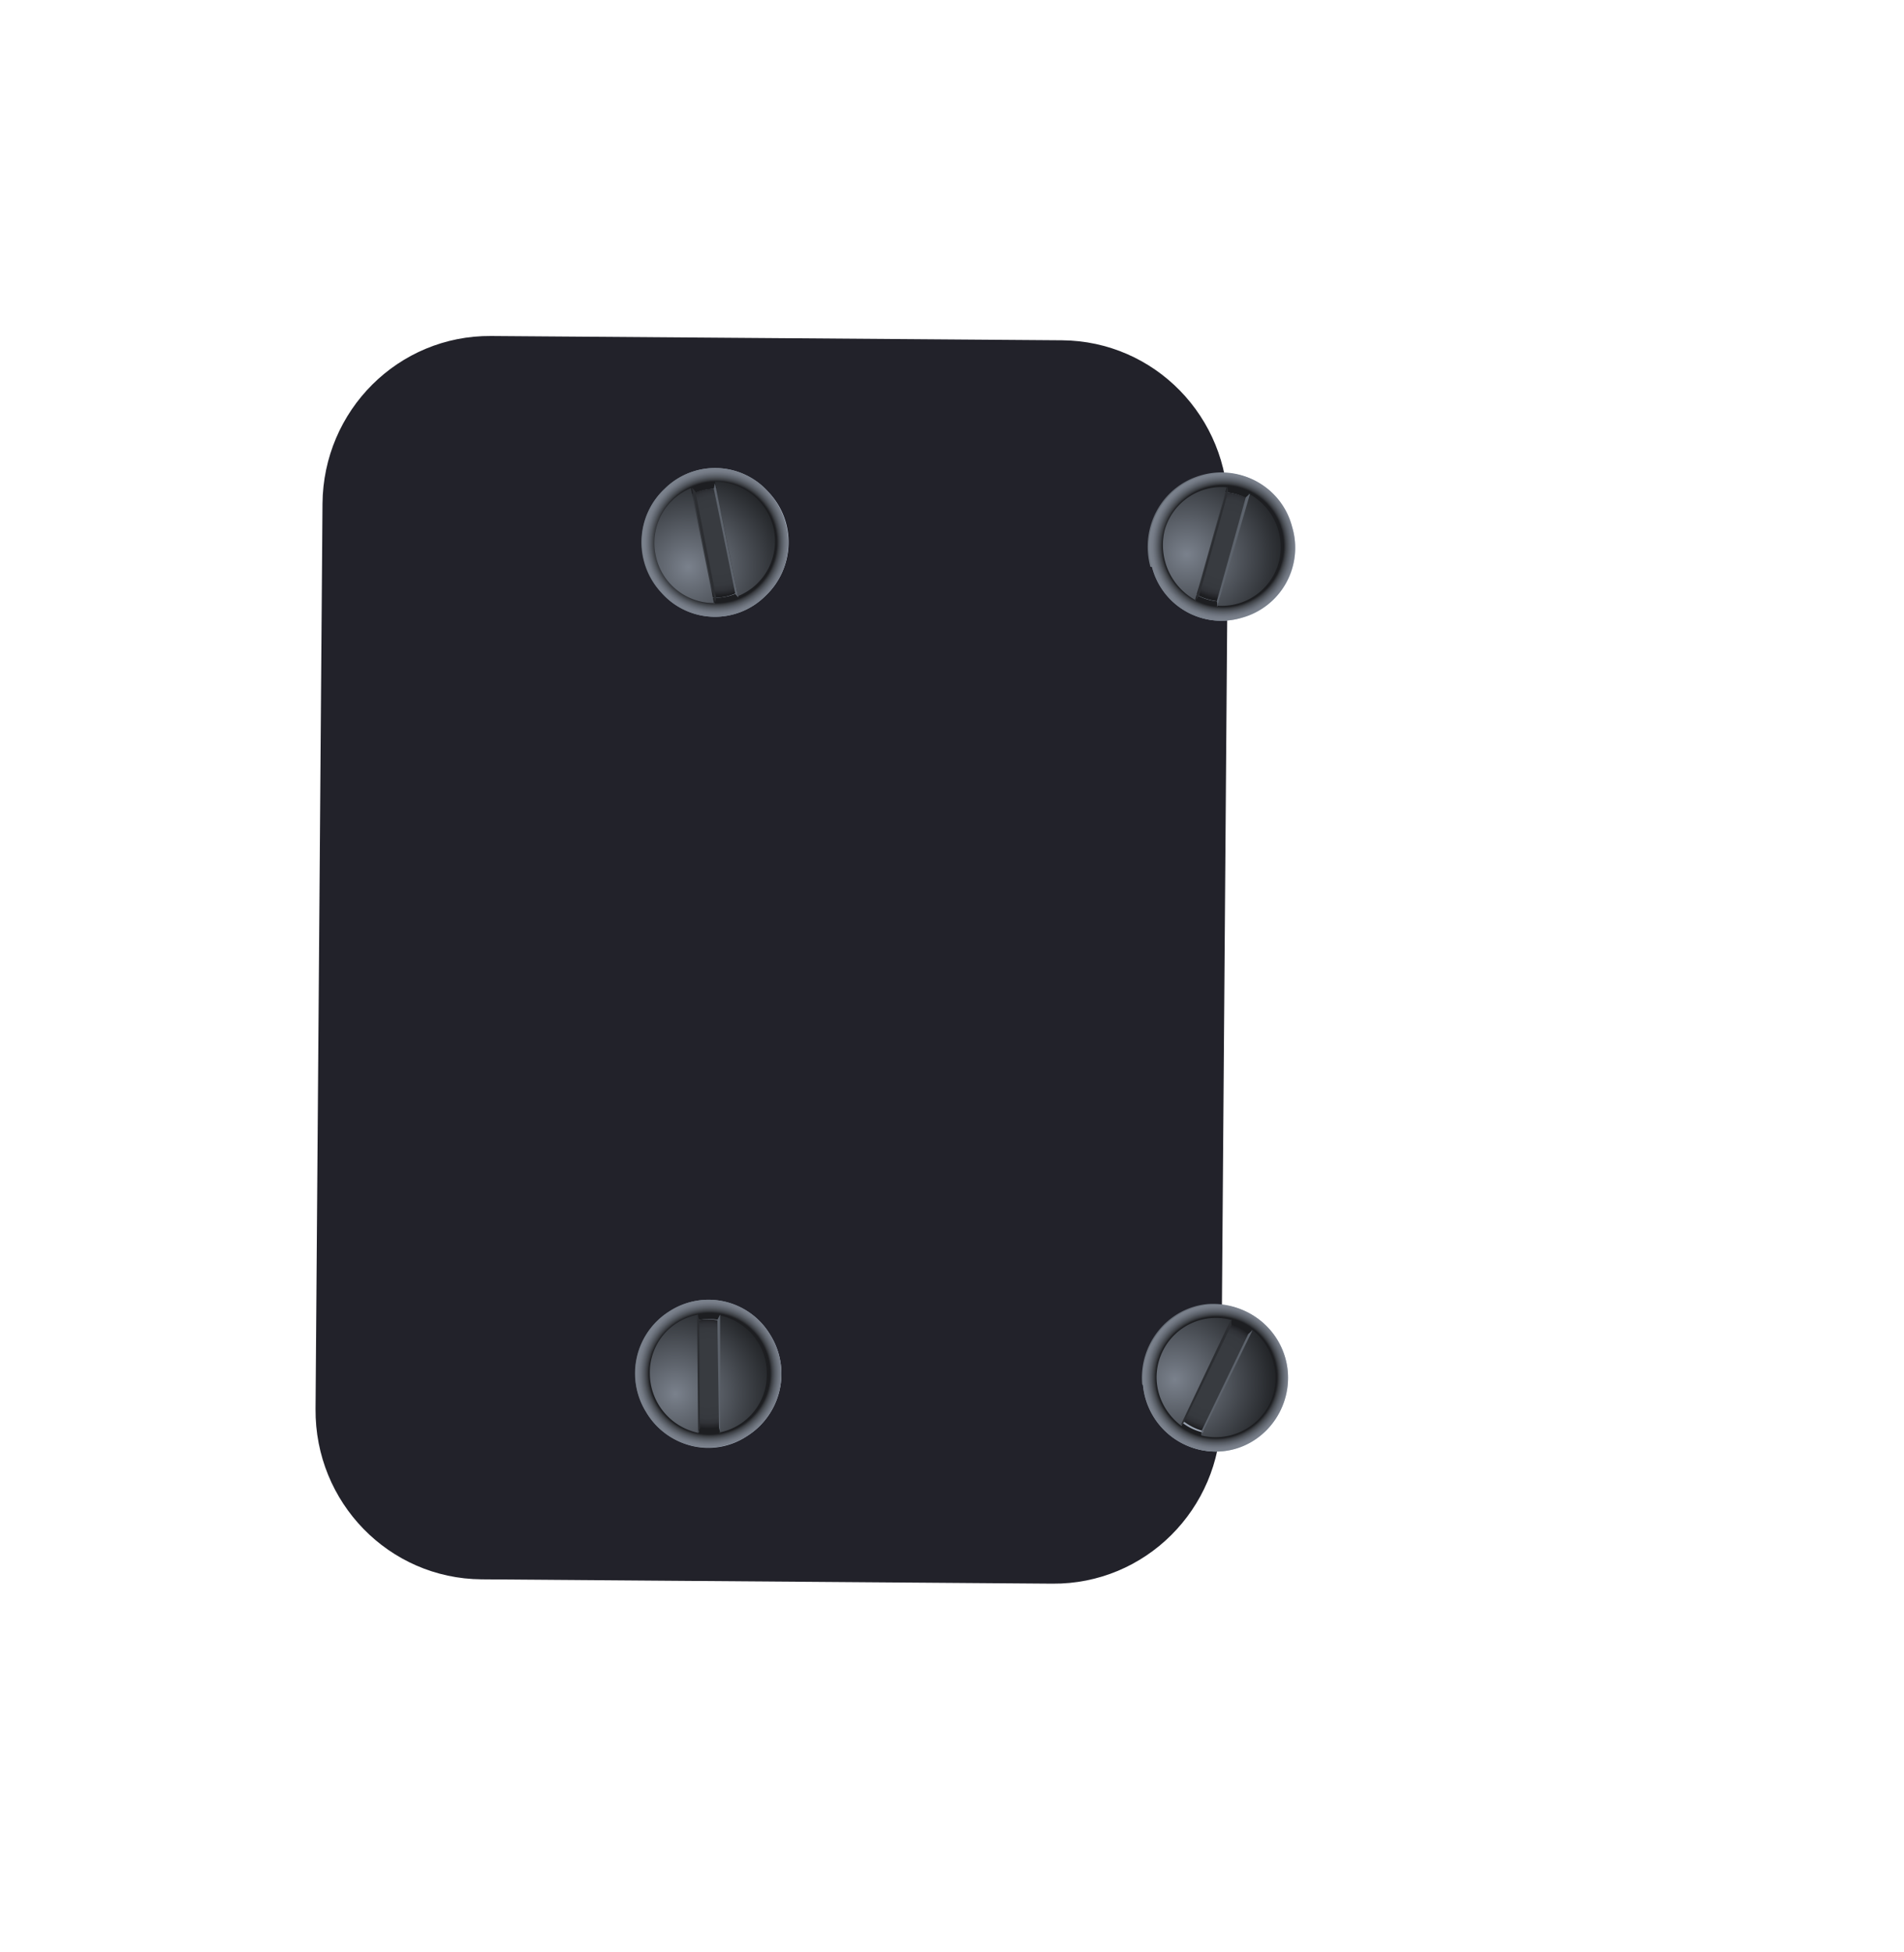 <svg xmlns="http://www.w3.org/2000/svg" width="40" height="41" fill="none"><g filter="url(#a)"><path fill="#22222A" d="m29.799 10.724-.146 19.008c-.015 1.965-1.597 3.54-3.542 3.525l-11.995-.091c-1.944-.015-3.502-1.613-3.487-3.577l.146-19.009c.015-1.965 1.597-3.539 3.541-3.524l11.995.09c1.945.015 3.503 1.613 3.488 3.578z"/></g><path fill="url(#b)" d="M13.581 29.665c.45.735 1.398.966 2.11.494a1.544 1.544 0 0 0 .488-2.131 1.51 1.51 0 0 0-2.11-.494 1.532 1.532 0 0 0-.488 2.13z"/><path fill="url(#c)" d="M13.581 29.665a1.51 1.51 0 0 0 2.11.494 1.544 1.544 0 0 0 .488-2.131 1.51 1.51 0 0 0-2.11-.494 1.544 1.544 0 0 0-.488 2.13zm.346-.212c-.346-.543-.15-1.251.37-1.585a1.146 1.146 0 0 1 1.57.374c.345.543.15 1.251-.37 1.585-.52.334-1.239.152-1.57-.374z" style="mix-blend-mode:multiply"/><path fill="url(#d)" d="M16.026 28.856c.009-.637-.523-1.142-1.153-1.151a1.134 1.134 0 0 0-1.14 1.165c-.008.636.524 1.142 1.154 1.151.63.009 1.146-.51 1.139-1.165z"/><path fill="url(#e)" d="M14.667 30.09a1.281 1.281 0 0 1-1.015-1.243 1.234 1.234 0 0 1 1.012-1.24l.02 2.467-.017.016z"/><path fill="url(#f)" d="m15.131 30.087-.02-2.467c.573.122 1.005.621.998 1.225a1.234 1.234 0 0 1-1.01 1.24l.032.002z"/><path fill="#2C2E32" d="m14.666 30.09.04-.098-.016-2.283-.044-.087.02 2.468z"/><path fill="#5D636C" d="m15.132 30.088-.027-.103-.034-2.267.057-.113.004 2.483z"/><path fill="url(#g)" d="M24.012 29.09a1.54 1.54 0 0 0 1.668 1.387c.836-.078 1.45-.842 1.373-1.686-.078-.844-.834-1.465-1.684-1.405-.836.078-1.45.841-1.373 1.686l.016.017z"/><path fill="url(#h)" d="M24.012 29.09a1.54 1.54 0 0 0 1.668 1.387c.836-.078 1.45-.842 1.373-1.686a1.54 1.54 0 0 0-1.669-1.387c-.835.078-1.45.841-1.372 1.685zm.383-.025a1.14 1.14 0 0 1 1.029-1.256 1.136 1.136 0 0 1 1.243 1.04 1.14 1.14 0 0 1-1.029 1.256 1.136 1.136 0 0 1-1.243-1.04z" style="mix-blend-mode:multiply"/><path fill="url(#i)" d="M26.58 29.43c.286-.568.032-1.256-.53-1.546-.562-.29-1.243-.033-1.53.535-.286.567-.032 1.256.53 1.545.562.29 1.243.034 1.53-.534z"/><path fill="url(#j)" d="M24.804 29.931c-.474-.367-.648-1-.38-1.552a1.247 1.247 0 0 1 1.455-.657l-1.06 2.227-.015-.018z"/><path fill="url(#k)" d="m25.238 30.145 1.059-2.227c.459.35.63 1.015.38 1.552a1.267 1.267 0 0 1-1.44.675z"/><path fill="#2C2E32" d="m24.803 29.931.07-.062.999-2.047-.01-.118-1.059 2.227z"/><path fill="#5D636C" d="m25.238 30.145.006-.1.98-2.031.089-.078-1.075 2.209z"/><path fill="url(#l)" d="M13.904 12.456a1.5 1.5 0 0 0 2.171.062c.62-.579.668-1.565.061-2.193a1.501 1.501 0 0 0-2.17-.063 1.539 1.539 0 0 0-.062 2.194z"/><path fill="url(#m)" d="M13.905 12.456a1.5 1.5 0 0 0 2.17.063c.62-.58.65-1.55.062-2.194a1.501 1.501 0 0 0-2.171-.062c-.62.579-.65 1.55-.061 2.193zm.3-.265c-.417-.48-.404-1.184.056-1.623.476-.421 1.172-.408 1.607.058.417.48.403 1.185-.057 1.623-.476.421-1.172.408-1.607-.058z" style="mix-blend-mode:multiply"/><path fill="url(#n)" d="M16.13 11.18c-.125-.612-.73-1.022-1.335-.895a1.154 1.154 0 0 0-.886 1.35c.126.612.73 1.021 1.336.895a1.153 1.153 0 0 0 .886-1.35z"/><path fill="url(#o)" d="M15.02 12.665a1.252 1.252 0 0 1-1.246-1.006 1.249 1.249 0 0 1 .74-1.41l.488 2.432.018-.015z"/><path fill="url(#p)" d="m15.51 12.547-.488-2.431a1.255 1.255 0 0 1 1.23.989 1.239 1.239 0 0 1-.74 1.41l-.002.032z"/><path fill="#2C2E32" d="m15.02 12.665.025-.115-.435-2.227-.077-.09.488 2.432z"/><path fill="#5D636C" d="m15.51 12.547-.062-.071-.452-2.212.024-.115.49 2.398z"/><path fill="url(#q)" d="M24.201 11.905a1.504 1.504 0 0 0 1.89 1.067 1.523 1.523 0 0 0 1.054-1.908 1.537 1.537 0 0 0-1.904-1.085c-.829.23-1.3 1.087-1.073 1.924l.033.002z"/><path fill="url(#r)" d="M24.201 11.905a1.504 1.504 0 0 0 1.89 1.067 1.523 1.523 0 0 0 1.054-1.908 1.504 1.504 0 0 0-1.889-1.067 1.523 1.523 0 0 0-1.055 1.908zm.373-.109a1.18 1.18 0 0 1 .79-1.423c.608-.16 1.232.2 1.409.8a1.18 1.18 0 0 1-.79 1.423c-.61.16-1.233-.2-1.41-.8z" style="mix-blend-mode:multiply"/><path fill="url(#s)" d="M26.782 11.794a1.13 1.13 0 0 0-.787-1.412 1.115 1.115 0 0 0-1.397.795 1.13 1.13 0 0 0 .787 1.412 1.142 1.142 0 0 0 1.413-.777l-.015-.018z"/><path fill="url(#t)" d="M25.118 12.605a1.32 1.32 0 0 1-.65-1.47 1.24 1.24 0 0 1 1.304-.902l-.671 2.387.017-.015z"/><path fill="url(#u)" d="m25.574 12.736.654-2.372c.514.27.79.875.635 1.452a1.24 1.24 0 0 1-1.304.902l.015.018z"/><path fill="#2C2E32" d="m25.12 12.605.072-.096.607-2.174-.008-.118-.672 2.388z"/><path fill="#5D636C" d="m25.575 12.736-.01-.118.608-2.174.089-.078-.687 2.37z"/><defs><radialGradient id="c" cx="0" cy="0" r="1" gradientTransform="matrix(-1.263 -.86 .863 -1.268 14.908 28.847)" gradientUnits="userSpaceOnUse"><stop offset=".83" stop-color="#1D1E21"/><stop offset=".86" stop-color="#3C3F44"/><stop offset=".9" stop-color="#565B63"/><stop offset=".94" stop-color="#6A707A"/><stop offset=".97" stop-color="#767C87"/><stop offset="1" stop-color="#7A818C"/></radialGradient><radialGradient id="d" cx="0" cy="0" r="1" gradientTransform="matrix(1.148 -.004 .004 1.16 14.87 28.841)" gradientUnits="userSpaceOnUse"><stop offset=".56" stop-color="#383B40"/><stop offset=".81" stop-color="#36393E"/><stop offset=".9" stop-color="#303237"/><stop offset=".96" stop-color="#26272B"/><stop offset="1" stop-color="#1D1E21"/></radialGradient><radialGradient id="e" cx="0" cy="0" r="1" gradientTransform="matrix(2.038 -.007 .007 2.059 14.192 29.27)" gradientUnits="userSpaceOnUse"><stop stop-color="#7A818C"/><stop offset="1" stop-color="#202225"/></radialGradient><radialGradient id="f" cx="0" cy="0" r="1" gradientTransform="matrix(1.991 -.007 .007 2.012 14.356 29.268)" gradientUnits="userSpaceOnUse"><stop stop-color="#7A818C"/><stop offset="1" stop-color="#202225"/></radialGradient><radialGradient id="h" cx="0" cy="0" r="1" gradientTransform="matrix(-1.263 -.86 .863 -1.268 25.557 28.926)" gradientUnits="userSpaceOnUse"><stop offset=".83" stop-color="#1D1E21"/><stop offset=".86" stop-color="#3C3F44"/><stop offset=".9" stop-color="#565B63"/><stop offset=".94" stop-color="#6A707A"/><stop offset=".97" stop-color="#767C87"/><stop offset="1" stop-color="#7A818C"/></radialGradient><radialGradient id="i" cx="0" cy="0" r="1" gradientTransform="matrix(1.032 .508 -.511 1.039 25.501 28.899)" gradientUnits="userSpaceOnUse"><stop offset=".56" stop-color="#383B40"/><stop offset=".81" stop-color="#36393E"/><stop offset=".9" stop-color="#303237"/><stop offset=".96" stop-color="#26272B"/><stop offset="1" stop-color="#1D1E21"/></radialGradient><radialGradient id="j" cx="0" cy="0" r="1" gradientTransform="matrix(1.833 .902 -.907 1.844 24.686 28.972)" gradientUnits="userSpaceOnUse"><stop stop-color="#7A818C"/><stop offset="1" stop-color="#202225"/></radialGradient><radialGradient id="k" cx="0" cy="0" r="1" gradientTransform="matrix(1.791 .881 -.886 1.802 24.853 29.055)" gradientUnits="userSpaceOnUse"><stop stop-color="#7A818C"/><stop offset="1" stop-color="#202225"/></radialGradient><radialGradient id="m" cx="0" cy="0" r="1" gradientTransform="matrix(-1.263 -.86 .863 -1.268 15.048 11.388)" gradientUnits="userSpaceOnUse"><stop offset=".83" stop-color="#1D1E21"/><stop offset=".86" stop-color="#3C3F44"/><stop offset=".9" stop-color="#565B63"/><stop offset=".94" stop-color="#6A707A"/><stop offset=".97" stop-color="#767C87"/><stop offset="1" stop-color="#7A818C"/></radialGradient><radialGradient id="n" cx="0" cy="0" r="1" gradientTransform="matrix(1.125 -.232 .235 1.136 15.064 11.35)" gradientUnits="userSpaceOnUse"><stop offset=".56" stop-color="#383B40"/><stop offset=".81" stop-color="#36393E"/><stop offset=".9" stop-color="#303237"/><stop offset=".96" stop-color="#26272B"/><stop offset="1" stop-color="#1D1E21"/></radialGradient><radialGradient id="o" cx="0" cy="0" r="1" gradientTransform="matrix(1.997 -.413 .417 2.016 14.46 11.91)" gradientUnits="userSpaceOnUse"><stop stop-color="#7A818C"/><stop offset="1" stop-color="#202225"/></radialGradient><radialGradient id="p" cx="0" cy="0" r="1" gradientTransform="matrix(1.951 -.403 .407 1.97 14.62 11.877)" gradientUnits="userSpaceOnUse"><stop stop-color="#7A818C"/><stop offset="1" stop-color="#202225"/></radialGradient><radialGradient id="r" cx="0" cy="0" r="1" gradientTransform="matrix(-1.263 -.86 .863 -1.268 25.698 11.468)" gradientUnits="userSpaceOnUse"><stop offset=".83" stop-color="#1D1E21"/><stop offset=".86" stop-color="#3C3F44"/><stop offset=".9" stop-color="#565B63"/><stop offset=".94" stop-color="#6A707A"/><stop offset=".97" stop-color="#767C87"/><stop offset="1" stop-color="#7A818C"/></radialGradient><radialGradient id="s" cx="0" cy="0" r="1" gradientTransform="matrix(1.104 .318 -.321 1.114 25.723 11.43)" gradientUnits="userSpaceOnUse"><stop offset=".56" stop-color="#383B40"/><stop offset=".81" stop-color="#36393E"/><stop offset=".9" stop-color="#303237"/><stop offset=".96" stop-color="#26272B"/><stop offset="1" stop-color="#1D1E21"/></radialGradient><radialGradient id="t" cx="0" cy="0" r="1" gradientTransform="matrix(1.96 .565 -.57 1.977 24.93 11.646)" gradientUnits="userSpaceOnUse"><stop stop-color="#7A818C"/><stop offset="1" stop-color="#202225"/></radialGradient><radialGradient id="u" cx="0" cy="0" r="1" gradientTransform="matrix(1.915 .552 -.557 1.932 25.088 11.691)" gradientUnits="userSpaceOnUse"><stop stop-color="#7A818C"/><stop offset="1" stop-color="#202225"/></radialGradient><linearGradient id="b" x1="13.434" x2="16.394" y1="28.363" y2="29.175" gradientUnits="userSpaceOnUse"><stop stop-color="#646A73"/><stop offset="1" stop-color="#BDC8D9"/></linearGradient><linearGradient id="g" x1="24.355" x2="26.692" y1="27.807" y2="29.841" gradientUnits="userSpaceOnUse"><stop stop-color="#646A73"/><stop offset="1" stop-color="#BDC8D9"/></linearGradient><linearGradient id="l" x1="13.48" x2="16.572" y1="11.313" y2="11.532" gradientUnits="userSpaceOnUse"><stop stop-color="#646A73"/><stop offset="1" stop-color="#BDC8D9"/></linearGradient><linearGradient id="q" x1="24.264" x2="26.92" y1="10.712" y2="12.329" gradientUnits="userSpaceOnUse"><stop stop-color="#646A73"/><stop offset="1" stop-color="#BDC8D9"/></linearGradient><filter id="a" width="31.169" height="38.201" x=".629" y="1.056" color-interpolation-filters="sRGB" filterUnits="userSpaceOnUse"><feFlood flood-opacity="0" result="BackgroundImageFix"/><feColorMatrix in="SourceAlpha" result="hardAlpha" values="0 0 0 0 0 0 0 0 0 0 0 0 0 0 0 0 0 0 127 0"/><feOffset dx="-4"/><feGaussianBlur stdDeviation="3"/><feComposite in2="hardAlpha" operator="out"/><feColorMatrix values="0 0 0 0 0 0 0 0 0 0 0 0 0 0 0 0 0 0 0.5 0"/><feBlend in2="BackgroundImageFix" result="effect1_dropShadow_497_19754"/><feBlend in="SourceGraphic" in2="effect1_dropShadow_497_19754" result="shape"/></filter></defs></svg>